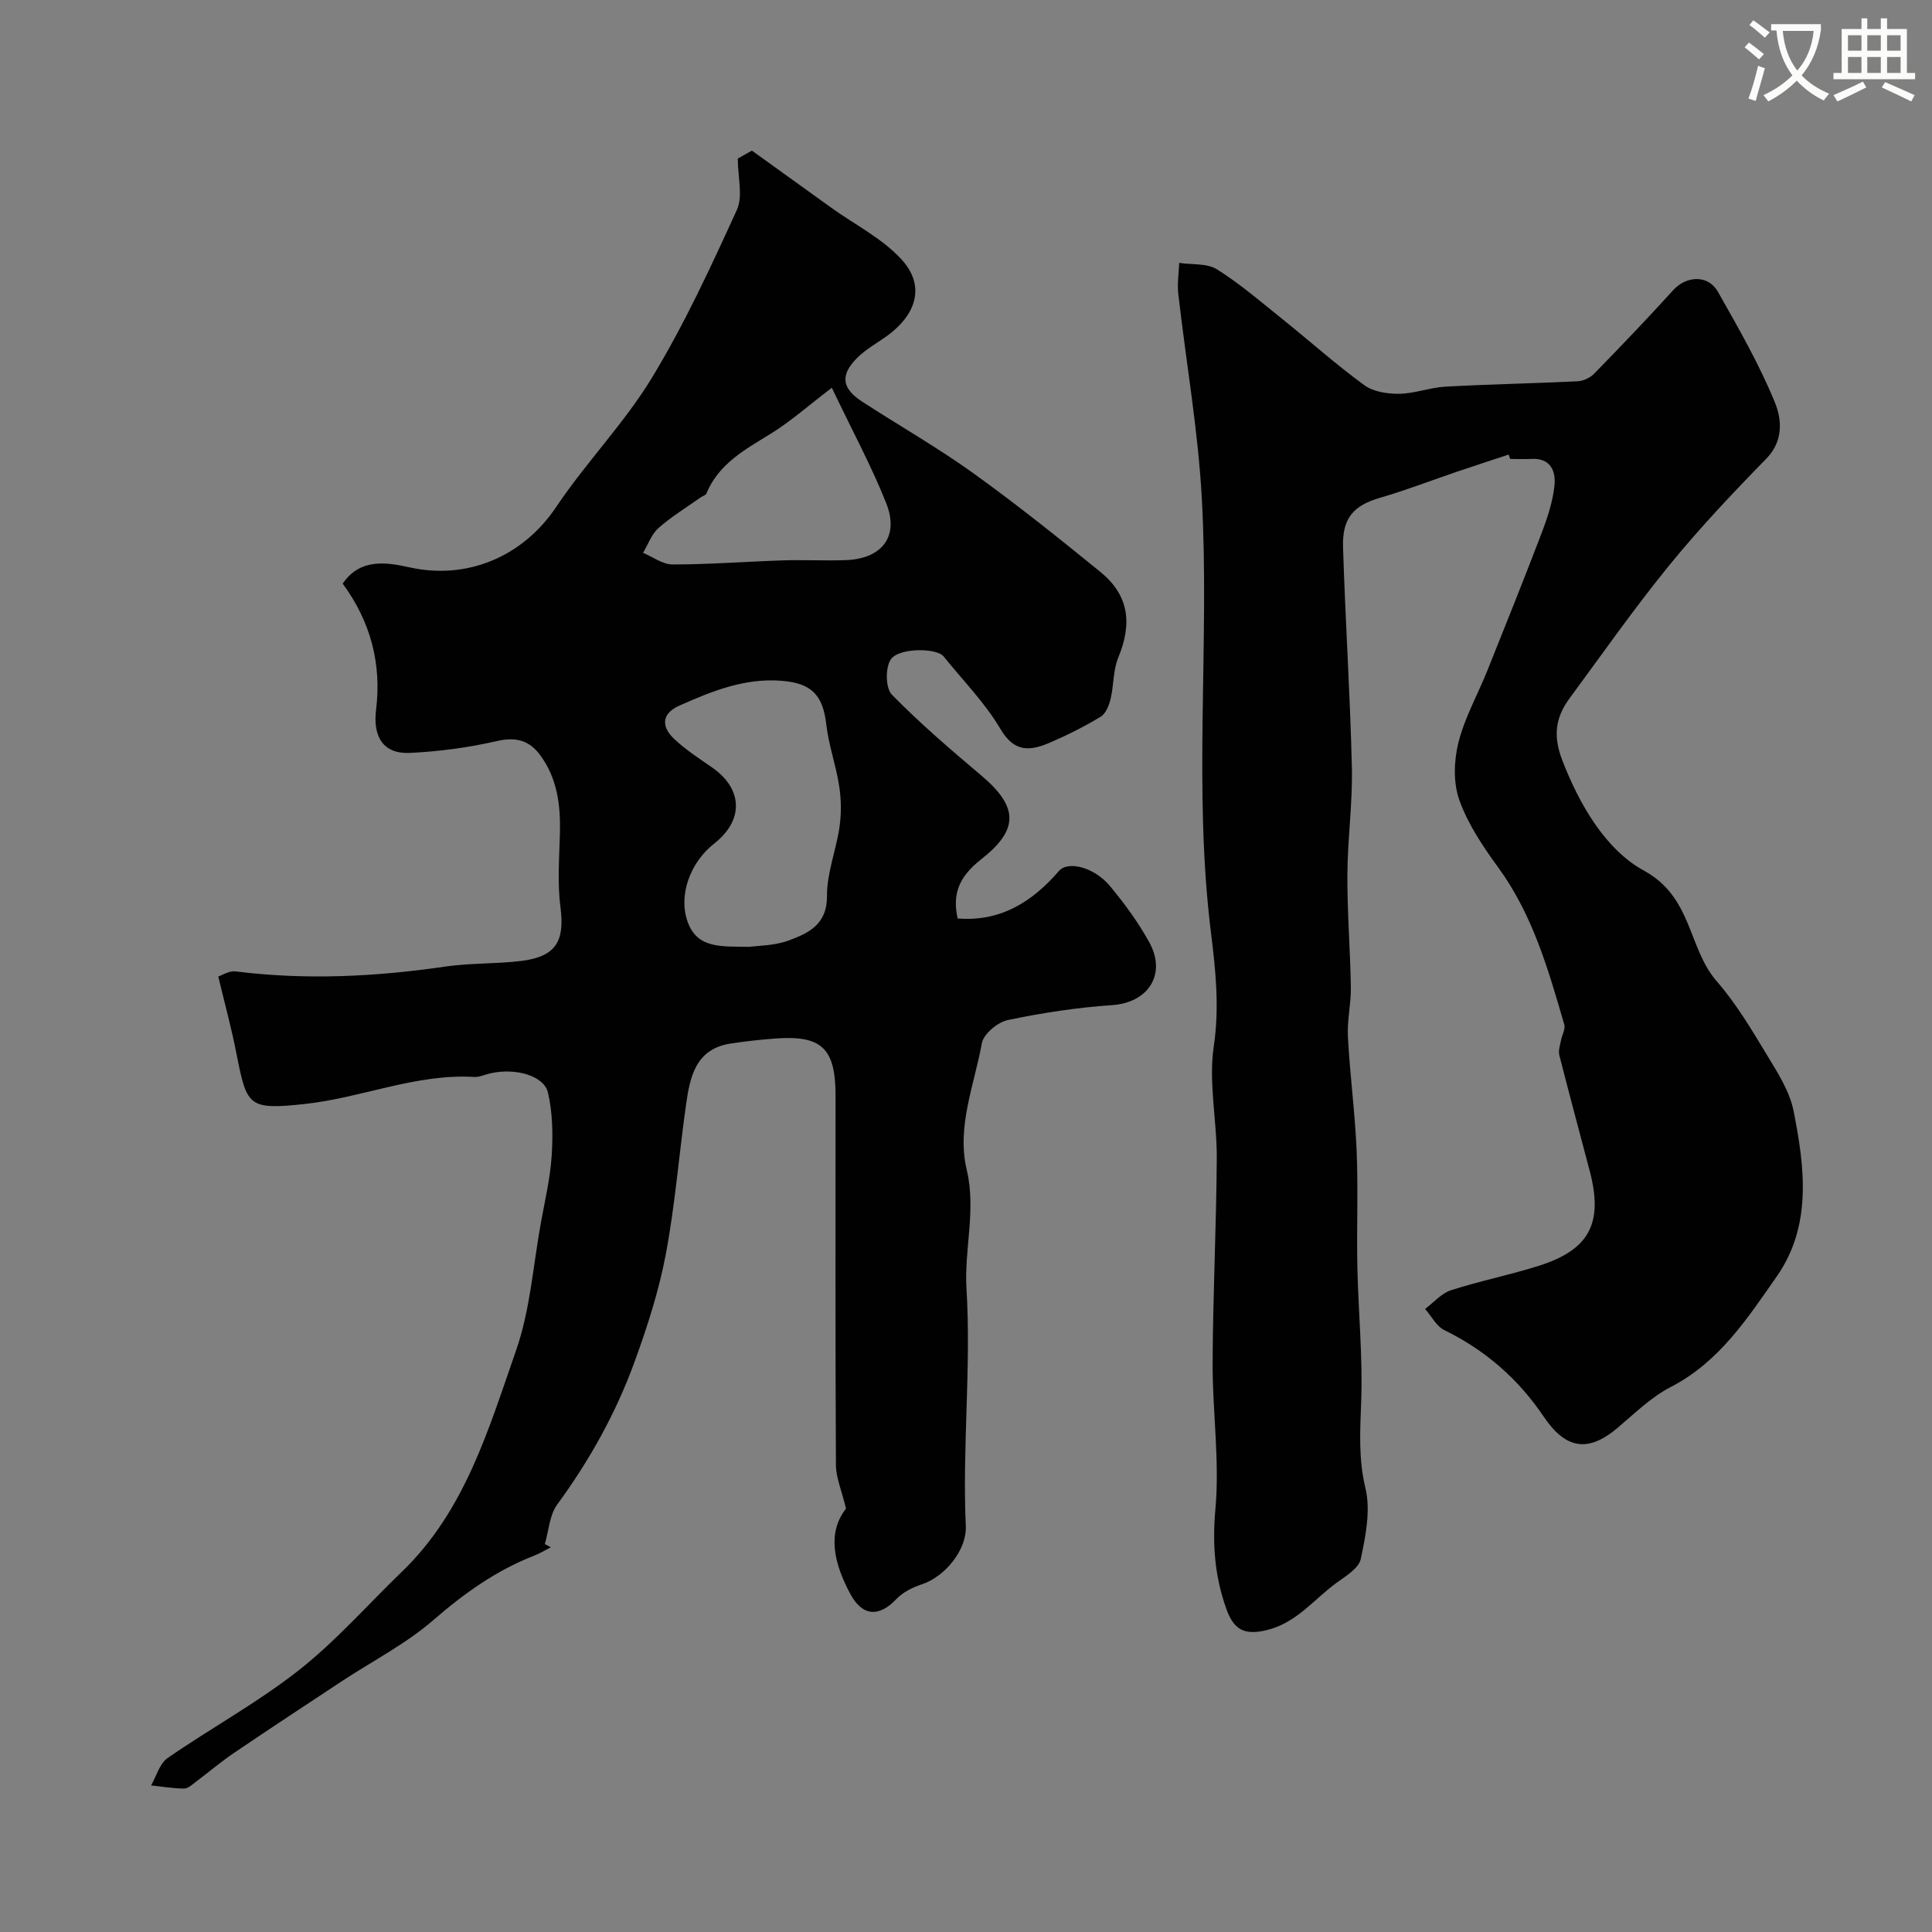 <svg enable-background="new 0 0 400 400" viewBox="0 0 400 400" xmlns="http://www.w3.org/2000/svg"><rect x="0" y="0" width="400" height="400" fill="#808080" stroke="none"/><path d="m362.1 8.8c1.1.8 2.1 1.6 3.1 2.4l-1 1.1c-1.3-1.1-2.3-2-3-2.5zm1.9 4.8c.5.2.9.4 1.4.5-.6 2.3-1.3 4.5-1.9 6.8l-1.5-.5c.8-2.1 1.4-4.3 2-6.8zm-1-9.4c1.3.9 2.4 1.8 3.4 2.5l-1 1.1c-1.4-1.2-2.4-2.1-3.2-2.6zm3.7 2.2v-1.4h10.3v1.2c-.5 3.6-1.8 6.8-4 9.4 1.5 1.6 3.4 2.8 5.7 3.8-.3.4-.7.8-1.1 1.4-2.3-1.1-4.1-2.5-5.6-4.1-1.6 1.6-3.6 3.1-5.9 4.3-.3-.5-.7-.9-1-1.3 2.4-1.1 4.4-2.5 6-4.1-1.9-2.5-3-5.6-3.3-9.3h-1.1zm8.8 0h-6.4c.3 3.3 1.3 6 3 8.2 2-2.2 3.1-5.1 3.4-8.2z" fill="#fbfcfa"/><path d="m385.3 3.8h1.3v2.2h2.8v-2.2h1.3v2.2h4.1v9.1h1.7v1.3h-16.9v-1.3h1.7v-9.1h4.1v-2.2zm.4 13.1.7 1.2c-1.8.9-3.8 1.9-6 2.9-.2-.4-.5-.8-.8-1.3 2.3-1 4.3-1.9 6.1-2.8zm-3.1-6.4h2.8v-3.2h-2.8zm0 4.6h2.8v-3.3h-2.8zm4-4.6h2.8v-3.2h-2.8zm0 4.6h2.8v-3.3h-2.8zm3.7 1.9c2.1.9 4.1 1.8 6.1 2.7l-.7 1.3c-2.2-1.1-4.2-2-6.1-2.9zm3.2-9.7h-2.8v3.2h2.8zm-2.8 7.8h2.8v-3.3h-2.8z" fill="#fbfcfa"/><g fill="#010102"><path d="m45.19 202.18c.69-.22 2.22-1.23 3.61-1.06 14.52 1.82 28.94 1.11 43.38-1 5.2-.76 10.53-.53 15.75-1.17 7.21-.89 9.02-4.13 8.11-11.12-.67-5.11-.23-10.38-.11-15.58.12-5.68-.58-11.11-4.04-15.84-2.29-3.13-5.06-3.9-9.06-2.97-5.87 1.35-11.94 2.15-17.96 2.44-5.5.27-7.69-3.32-7.01-8.89 1.16-9.45-1.05-18.18-6.91-26.16 3.57-5.23 8.93-4.46 13.79-3.38 12.02 2.7 23.55-2.25 30.4-12.47 6.18-9.22 14.1-17.33 19.84-26.78 6.72-11.07 12.19-22.94 17.58-34.74 1.3-2.85.19-6.8.19-10.63.91-.51 2.15-1.21 2.92-1.65 5.73 4.12 11.08 7.99 16.45 11.84 4.89 3.51 10.53 6.33 14.51 10.67 5.07 5.52 3.18 11.67-3.62 16.31-1.89 1.29-3.91 2.48-5.52 4.07-3.57 3.55-3.25 6.31.99 9.07 7.63 4.96 15.58 9.48 22.96 14.78 9.03 6.48 17.72 13.45 26.35 20.46 5.9 4.8 6.7 10.6 3.74 17.75-1.09 2.63-.92 5.77-1.6 8.6-.32 1.33-1 3.02-2.05 3.66-3.32 2.01-6.83 3.78-10.4 5.32-4.01 1.72-7.38 2.26-10.32-2.74-3.21-5.45-7.8-10.09-11.8-15.07-1.43-1.78-9.35-1.85-10.97.68-1.11 1.74-1.05 5.9.26 7.24 5.81 5.93 12.16 11.37 18.52 16.74 7.8 6.58 7.72 11.27-.03 17.35-4.75 3.72-5.96 7.34-4.87 12.25 8.87.7 15.4-3.4 20.96-9.82 1.92-2.22 7.38-.73 10.53 3.05 3.02 3.62 5.85 7.5 8.14 11.61 3.73 6.69-.17 12.59-7.62 13.1-7.25.49-14.5 1.6-21.62 3.09-2.11.44-5.03 2.88-5.38 4.8-1.57 8.66-5.25 17.32-3.13 26.2 1.99 8.37-.55 16.46-.05 24.62 1 16.4-.89 32.76-.14 49.14.23 4.96-4.33 10.49-9.09 12.06-1.91.63-3.94 1.63-5.29 3.06-3.55 3.76-7.01 3.63-9.53-1.06-3.33-6.2-4.9-12.57-.89-17.67-.9-3.74-2.07-6.38-2.09-9.02-.14-25.49-.08-50.99-.08-76.48 0-9.78-2.84-12.52-12.4-11.83-3.11.23-6.21.57-9.29 1.04-7.27 1.1-8.44 6.86-9.26 12.64-1.46 10.34-2.27 20.79-4.2 31.03-1.44 7.6-3.85 15.08-6.51 22.36-3.85 10.55-9.29 20.31-15.97 29.42-1.6 2.18-1.74 5.43-2.56 8.19.41.22.83.43 1.24.65-1.12.58-2.21 1.26-3.38 1.71-7.89 3.07-14.54 7.82-20.95 13.38-5.67 4.92-12.55 8.44-18.88 12.61-7.49 4.94-14.98 9.87-22.41 14.9-2.7 1.83-5.19 3.96-7.8 5.91-.78.58-1.66 1.45-2.5 1.45-2.28-.01-4.56-.41-6.84-.65 1.11-1.92 1.76-4.52 3.41-5.66 8.95-6.19 18.6-11.45 27.13-18.15 7.72-6.07 14.3-13.6 21.41-20.45 13.06-12.59 17.93-29.52 23.62-45.81 2.92-8.35 3.52-17.52 5.12-26.33.84-4.65 1.95-9.3 2.25-13.99.28-4.32.2-8.83-.76-13.01-.82-3.59-6.8-5.2-11.93-4.03-1.11.25-2.24.81-3.33.75-12.12-.71-23.31 4.33-35.12 5.6-11.77 1.27-11.97.43-14.14-10.49-.97-5.03-2.33-9.98-3.75-15.9zm110.01-6.15c1.7-.25 5.12-.21 8.11-1.32 4.08-1.52 7.95-3.29 7.91-9.23-.03-4.77 1.92-9.52 2.6-14.34.39-2.76.35-5.67-.08-8.42-.66-4.27-2.17-8.42-2.66-12.69-.7-6.18-3.1-8.59-9.26-9.08-7.68-.61-14.45 2.16-21.18 5.15-3.71 1.65-3.74 4.37-1.07 6.88 2.36 2.22 5.12 4.03 7.81 5.88 6.44 4.44 6.67 10.94.5 15.78-5.1 4-7.44 10.83-5.52 16.19 1.99 5.55 6.75 5.12 12.84 5.2zm17.02-115.75c-4.84 3.69-8.54 6.99-12.7 9.55-5.3 3.26-10.73 6.19-13.27 12.35-.15.37-.8.52-1.2.81-2.93 2.08-6.03 3.96-8.71 6.33-1.45 1.28-2.16 3.4-3.2 5.14 2.04.85 4.08 2.41 6.12 2.41 7.6-.01 15.19-.6 22.8-.85 4.33-.14 8.67.1 12.99-.05 7.55-.26 11.16-4.88 8.45-11.74-2.98-7.55-6.89-14.74-11.28-23.95z"/><path d="m312.36 94.11c-3.5 1.16-7 2.3-10.5 3.48-5.37 1.82-10.67 3.88-16.1 5.46-5.42 1.58-7.88 4.1-7.7 10.19.47 15.21 1.47 30.4 1.83 45.6.17 7.42-.89 14.86-.93 22.29-.04 7.78.6 15.55.72 23.33.05 3.41-.8 6.85-.61 10.24.42 7.88 1.48 15.73 1.81 23.61.33 8.02-.02 16.06.15 24.09.2 9.27 1.13 18.55.79 27.79-.22 6.06-.59 11.82.88 17.92 1.1 4.58.05 9.88-.97 14.67-.41 1.93-3.13 3.55-5.06 4.96-4.68 3.41-8.21 8.26-14.42 9.76-4.73 1.14-6.85-.15-8.38-4.48-2.39-6.76-2.89-13.35-2.23-20.62.9-9.98-.62-20.16-.58-30.25.06-14.1.77-28.2.86-42.3.05-7.76-1.74-15.7-.62-23.25 1.19-7.95.39-15.7-.55-23.25-3.76-30.01-.29-60.09-1.92-90.07-.77-14.2-3.27-28.3-4.88-42.46-.24-2.1.11-4.26.19-6.39 2.65.4 5.78.04 7.85 1.35 4.83 3.04 9.19 6.82 13.66 10.4 5.63 4.52 11.02 9.35 16.85 13.59 1.87 1.36 4.78 1.79 7.2 1.76 3.2-.05 6.37-1.3 9.58-1.48 9.11-.5 18.24-.67 27.36-1.11 1.17-.06 2.57-.72 3.4-1.56 5.55-5.69 11.05-11.43 16.39-17.32 2.72-2.99 7.23-3.22 9.24.34 4.25 7.51 8.59 15.04 11.83 22.99 1.38 3.38 1.8 7.89-1.79 11.56-6.97 7.13-13.85 14.41-20.14 22.13-7.22 8.86-13.79 18.25-20.58 27.46-2.89 3.92-3.51 7.7-1.57 12.77 3.59 9.39 9.11 18.67 16.9 22.92 10.15 5.54 9.11 16.05 15.12 22.94 4.01 4.6 7.2 9.98 10.38 15.24 2.22 3.67 4.72 7.54 5.53 11.64 2.31 11.66 3.83 23.74-3.49 34.22-6.05 8.66-11.92 17.72-21.93 22.88-4 2.07-7.4 5.38-10.89 8.36-6.23 5.32-10.87 4.56-15.46-2.25-5.22-7.74-12.06-13.73-20.54-17.87-1.65-.81-2.68-2.89-3.99-4.39 1.77-1.32 3.36-3.22 5.36-3.87 6.01-1.94 12.26-3.17 18.28-5.09 10.43-3.33 13.26-8.83 10.46-19.55-2.1-8.01-4.27-16-6.31-24.03-.24-.94.16-2.06.35-3.08.2-1.1.95-2.31.68-3.25-3.31-11.37-6.53-22.74-13.69-32.55-3.16-4.32-6.26-8.96-8.04-13.93-1.28-3.57-1.13-8.15-.19-11.91 1.29-5.15 4-9.94 6-14.93 3.8-9.48 7.61-18.96 11.25-28.5 1.2-3.16 2.3-6.49 2.64-9.82.29-2.87-.76-5.66-4.68-5.48-1.5.07-3 .01-4.5.01-.09-.32-.2-.61-.3-.91z"/></g></svg>